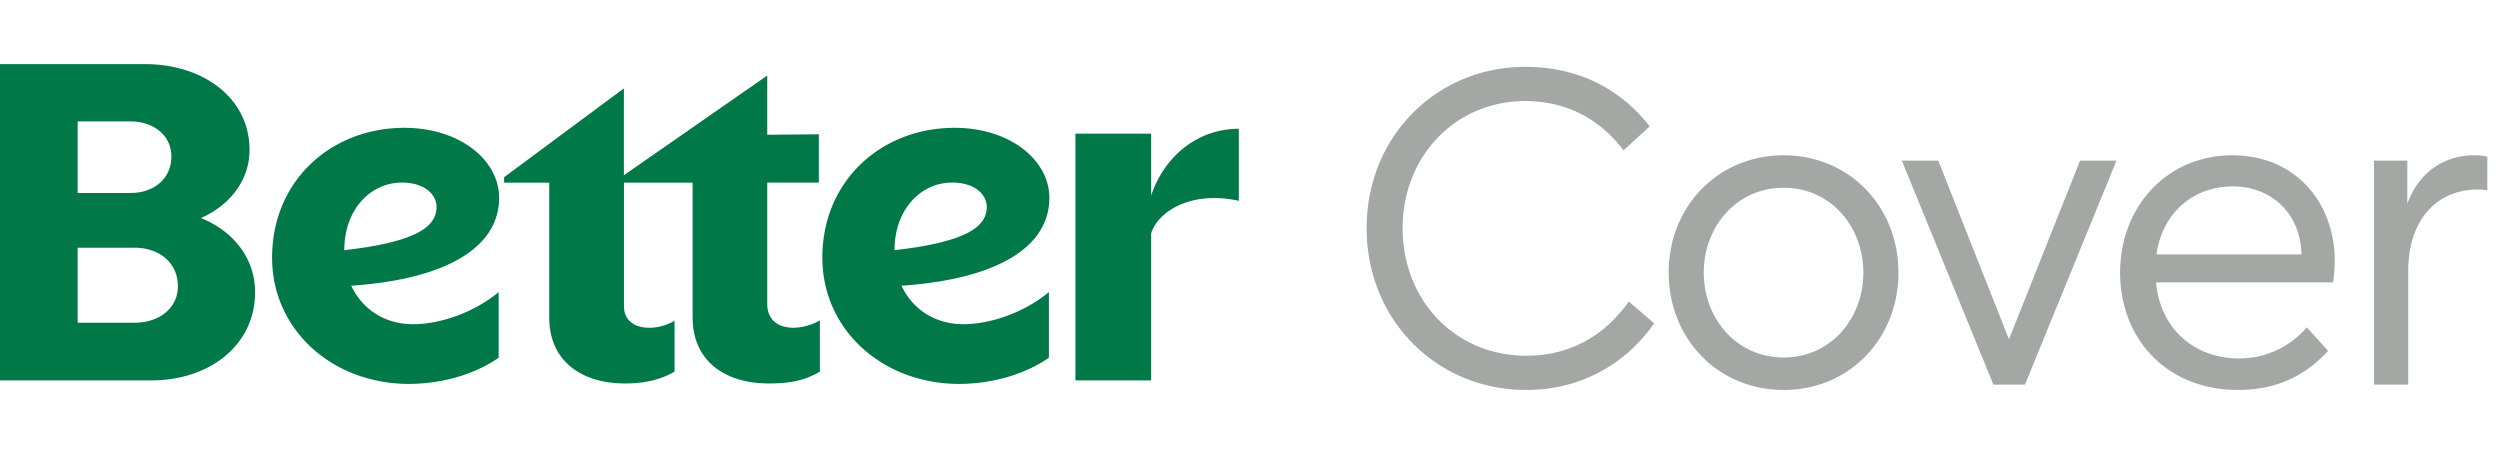 <svg fill="none" xmlns="http://www.w3.org/2000/svg" viewBox="0 0 117 21"><path d="m77.415 15.13-1.185-1.02c-1.061 1.498-2.642 2.538-4.805 2.538-3.307 0-5.782-2.58-5.782-5.97 0-3.37 2.475-5.948 5.74-5.948 2.06 0 3.578.956 4.597 2.308l1.227-1.123c-1.206-1.56-3.12-2.787-5.824-2.787-4.139 0-7.425 3.245-7.425 7.55 0 4.306 3.286 7.572 7.467 7.572 2.62 0 4.7-1.27 5.99-3.12Zm6.066-7.863c-3.099 0-5.387 2.413-5.387 5.491 0 3.079 2.288 5.492 5.387 5.492 3.079 0 5.367-2.413 5.367-5.492 0-3.078-2.288-5.49-5.367-5.49Zm0 1.519c2.184 0 3.723 1.81 3.723 3.972 0 2.164-1.539 3.973-3.723 3.973-2.205 0-3.744-1.81-3.744-3.973s1.54-3.972 3.744-3.972ZM94.768 18l4.285-10.483h-1.706l-3.328 8.361-3.307-8.361h-1.706L93.291 18h1.477Zm9.715-10.733c-3.078 0-5.262 2.413-5.262 5.491 0 3.1 2.184 5.492 5.512 5.492 1.705 0 3.078-.583 4.222-1.83l-.998-1.103a4.125 4.125 0 0 1-3.183 1.456c-2.059 0-3.681-1.373-3.869-3.557h8.279a6.99 6.99 0 0 0 .083-.998c0-2.746-1.851-4.95-4.784-4.95Zm0 1.456c1.768 0 3.162 1.207 3.224 3.141v.042h-6.781c.25-1.893 1.685-3.183 3.557-3.183Zm8.18-1.206h-1.56V18h1.602v-5.325c0-2.35 1.31-3.806 3.265-3.806.125 0 .333.02.437.041V7.33a2.44 2.44 0 0 0-.603-.063c-1.415 0-2.6.79-3.141 2.267V7.517Z" fill="#A4A8A4"/><path d="M50.33 17.804h3.543v-6.882c.33-1.038 1.875-2.01 4.104-1.524V6.026c-1.853 0-3.447 1.202-4.104 3.118V6.257H50.33v11.547Zm-5.768-9.259c1.079 0 1.618.577 1.618 1.132 0 .808-.657 1.618-4.316 2.031 0-1.894 1.22-3.163 2.698-3.163Zm4.526 8.196V13.67c-1.172.97-2.744 1.502-4.011 1.502-1.314 0-2.368-.692-2.886-1.8 4.643-.322 6.919-1.895 6.919-4.11 0-1.78-1.853-3.28-4.434-3.28-3.425 0-6.19 2.472-6.19 6.075 0 3.394 2.836 5.91 6.403 5.91 1.526-.002 3.073-.44 4.199-1.226Zm-13.18-2.516v-5.68h2.414V6.283l-2.415.024V3.536l-6.709 4.665V4.137l-5.605 4.156v.255h2.112v6.326c0 2.01 1.501 3.072 3.542 3.072.891 0 1.643-.161 2.322-.553v-2.38c-.33.185-.728.325-1.172.325-.75 0-1.196-.37-1.196-1.017V8.548h3.213v6.304c0 2.031 1.501 3.094 3.564 3.094.915 0 1.665-.116 2.392-.553v-2.401a2.528 2.528 0 0 1-1.242.346c-.752-.005-1.22-.397-1.22-1.113ZM18.81 8.545c1.08 0 1.62.577 1.62 1.132 0 .808-.658 1.618-4.317 2.031 0-1.894 1.218-3.163 2.698-3.163Zm4.527 8.196V13.67c-1.172.97-2.744 1.502-4.011 1.502-1.314 0-2.369-.692-2.886-1.8 4.643-.322 6.919-1.895 6.919-4.11 0-1.78-1.853-3.28-4.434-3.28-3.425 0-6.191 2.472-6.191 6.075 0 3.394 2.837 5.91 6.404 5.91 1.525-.002 3.073-.44 4.199-1.226ZM6.308 11.593c1.101 0 2.017.67 2.017 1.8 0 1.063-.916 1.71-2.017 1.71H3.635v-3.51h2.673Zm-.188-5.91c1.055 0 1.9.646 1.9 1.639 0 1.062-.845 1.709-1.9 1.709H3.635V5.682H6.12ZM0 3.002v14.8h7.082c2.72 0 4.856-1.639 4.856-4.133 0-1.594-1.033-2.863-2.534-3.464 1.36-.6 2.275-1.779 2.275-3.187C11.68 4.594 9.521 3 6.777 3H0v.002Z" fill="#017848"/></svg>
